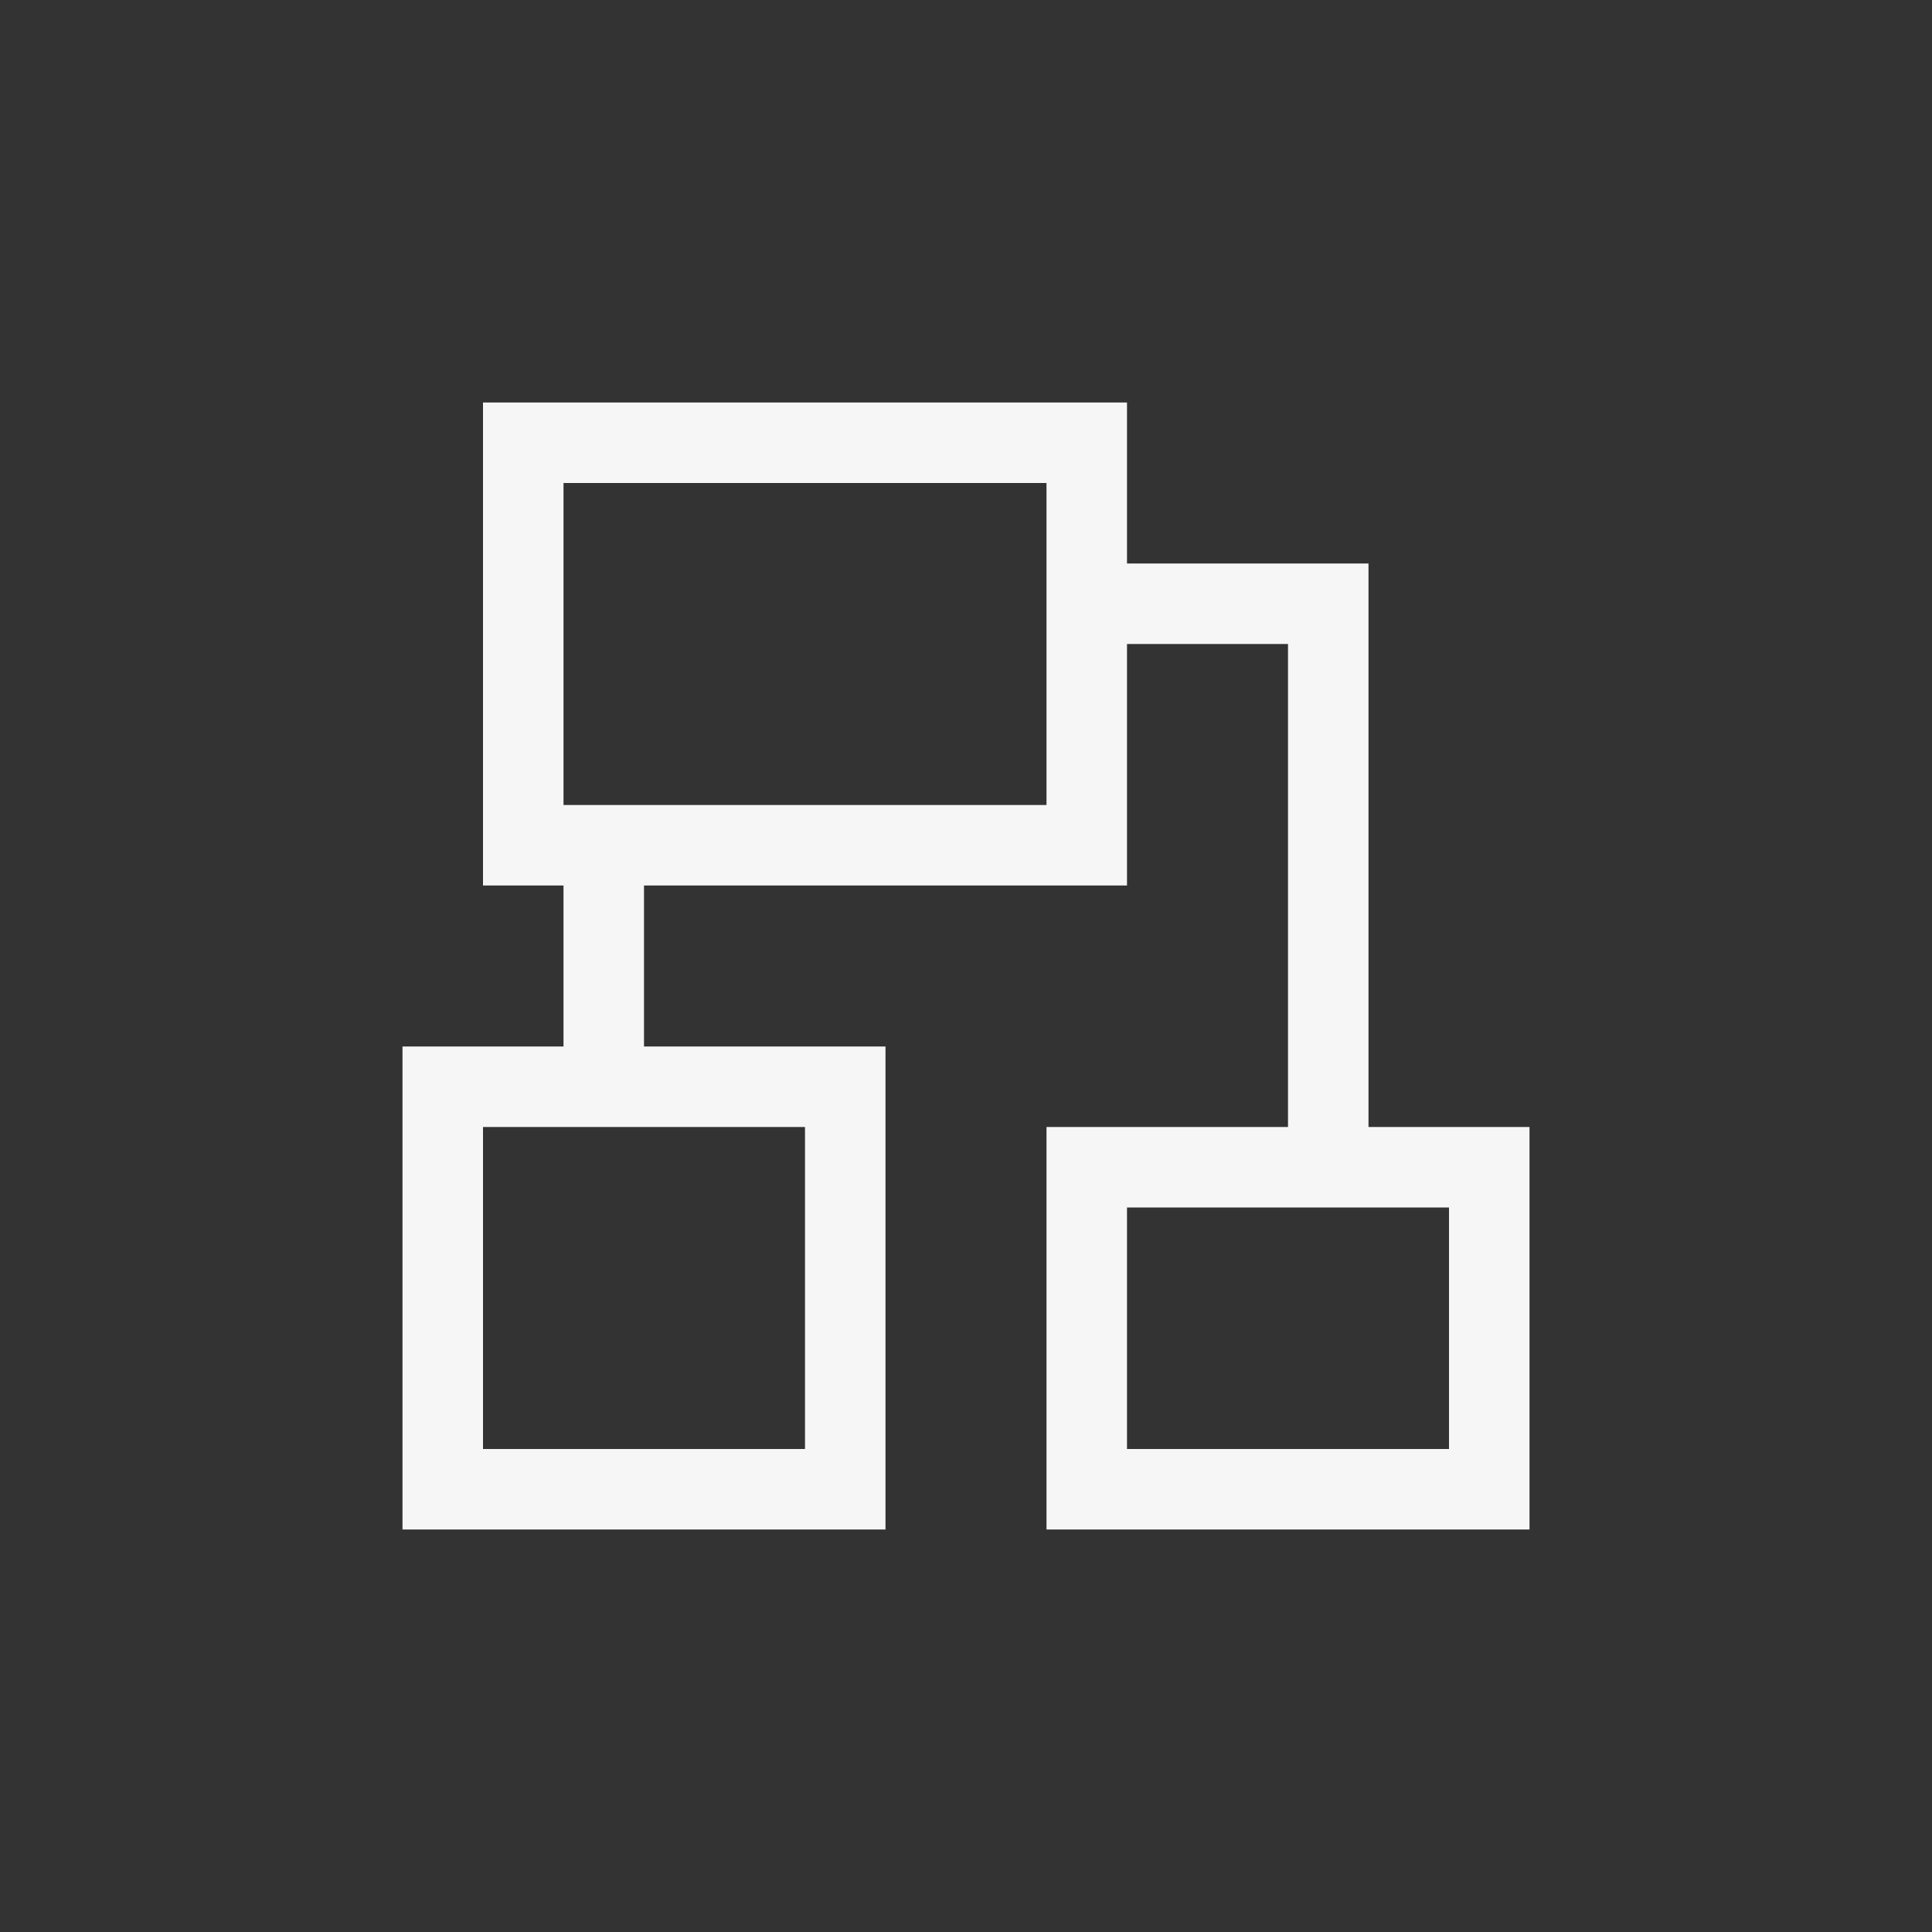 <svg xmlns="http://www.w3.org/2000/svg" width="24" height="24" viewBox="0 0 24 24">
  <rect x="0" y="0" width="24" height="24" fill="#333333" stroke="none"/>
  <path fill="#F6F6F6" d="M14,5 L14,7 L17,7 L17,14 L19,14 L19,19 L13,19 L13,14 L16,14 L16,8 L14,8 L14,11 L8,11 L8,13 L11,13 L11,19 L5,19 L5,13 L7,13 L7,11 L6,11 L6,5 L14,5 Z M10,14 L6,14 L6,18 L10,18 L10,14 Z M18,15 L14,15 L14,18 L18,18 L18,15 Z M13,6 L7,6 L7,10 L13,10 L13,6 Z"/>
</svg>
